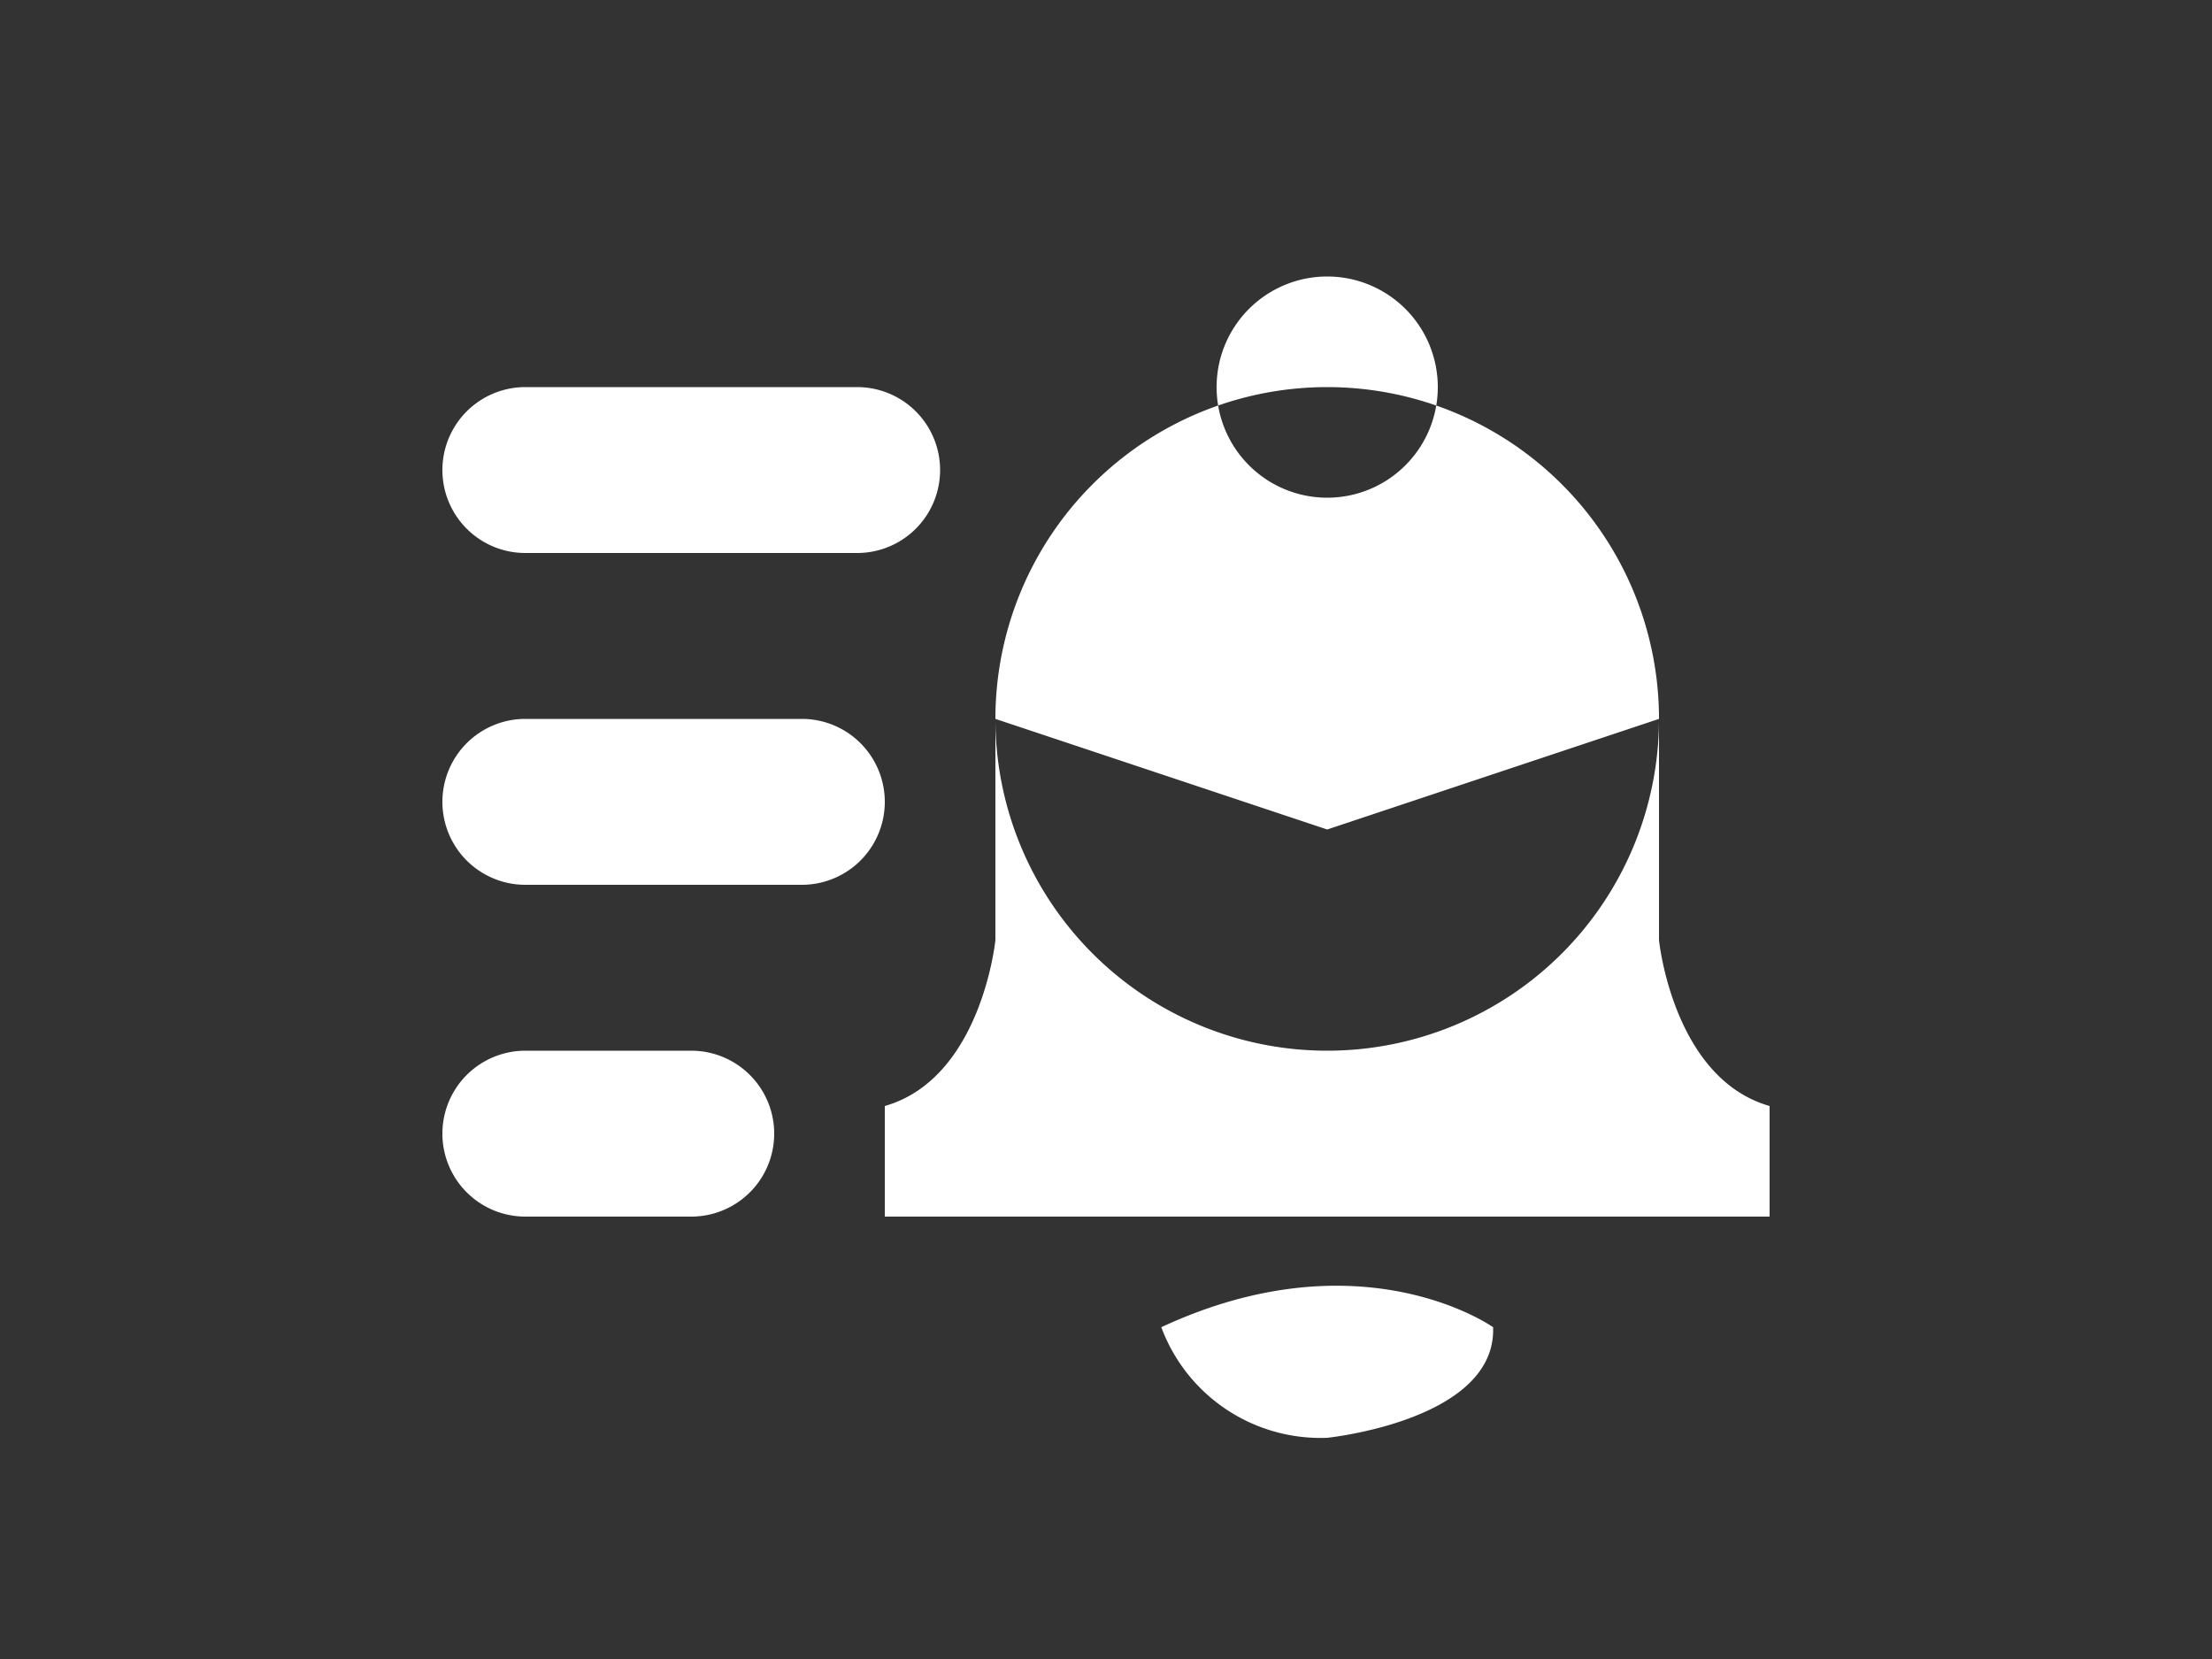 <svg xmlns="http://www.w3.org/2000/svg" width="40" height="30" viewBox="0 0 40 30">
  <rect x="0" y="0" width="40" height="30" fill="#333333" stroke="none"/>
  <defs>
    <style>
      .cls-1 {
        fill: #fff;
        fill-rule: evenodd;
      }
    </style>
  </defs>
  <path id="notification" class="cls-1" d="M18,13v4s-0.25,2.5-2,3v2h8V15Zm6-8a2,2,0,1,1-2,2A2,2,0,0,1,24,5Zm6,8v4s0.25,2.5,2,3v2H24V15ZM24,7a6,6,0,1,1-6,6A6,6,0,0,1,24,7ZM21,24a3.071,3.071,0,0,0,3,2s3.063-.313,3-2C27,24,24.625,22.313,21,24ZM9.5,19h3a1.5,1.5,0,0,1,0,3h-3A1.5,1.5,0,0,1,9.5,19Zm0-6h5a1.5,1.5,0,0,1,0,3h-5A1.5,1.5,0,0,1,9.5,13Zm0-6h6a1.5,1.5,0,0,1,0,3h-6A1.5,1.5,0,0,1,9.5,7Z"/>
</svg>
